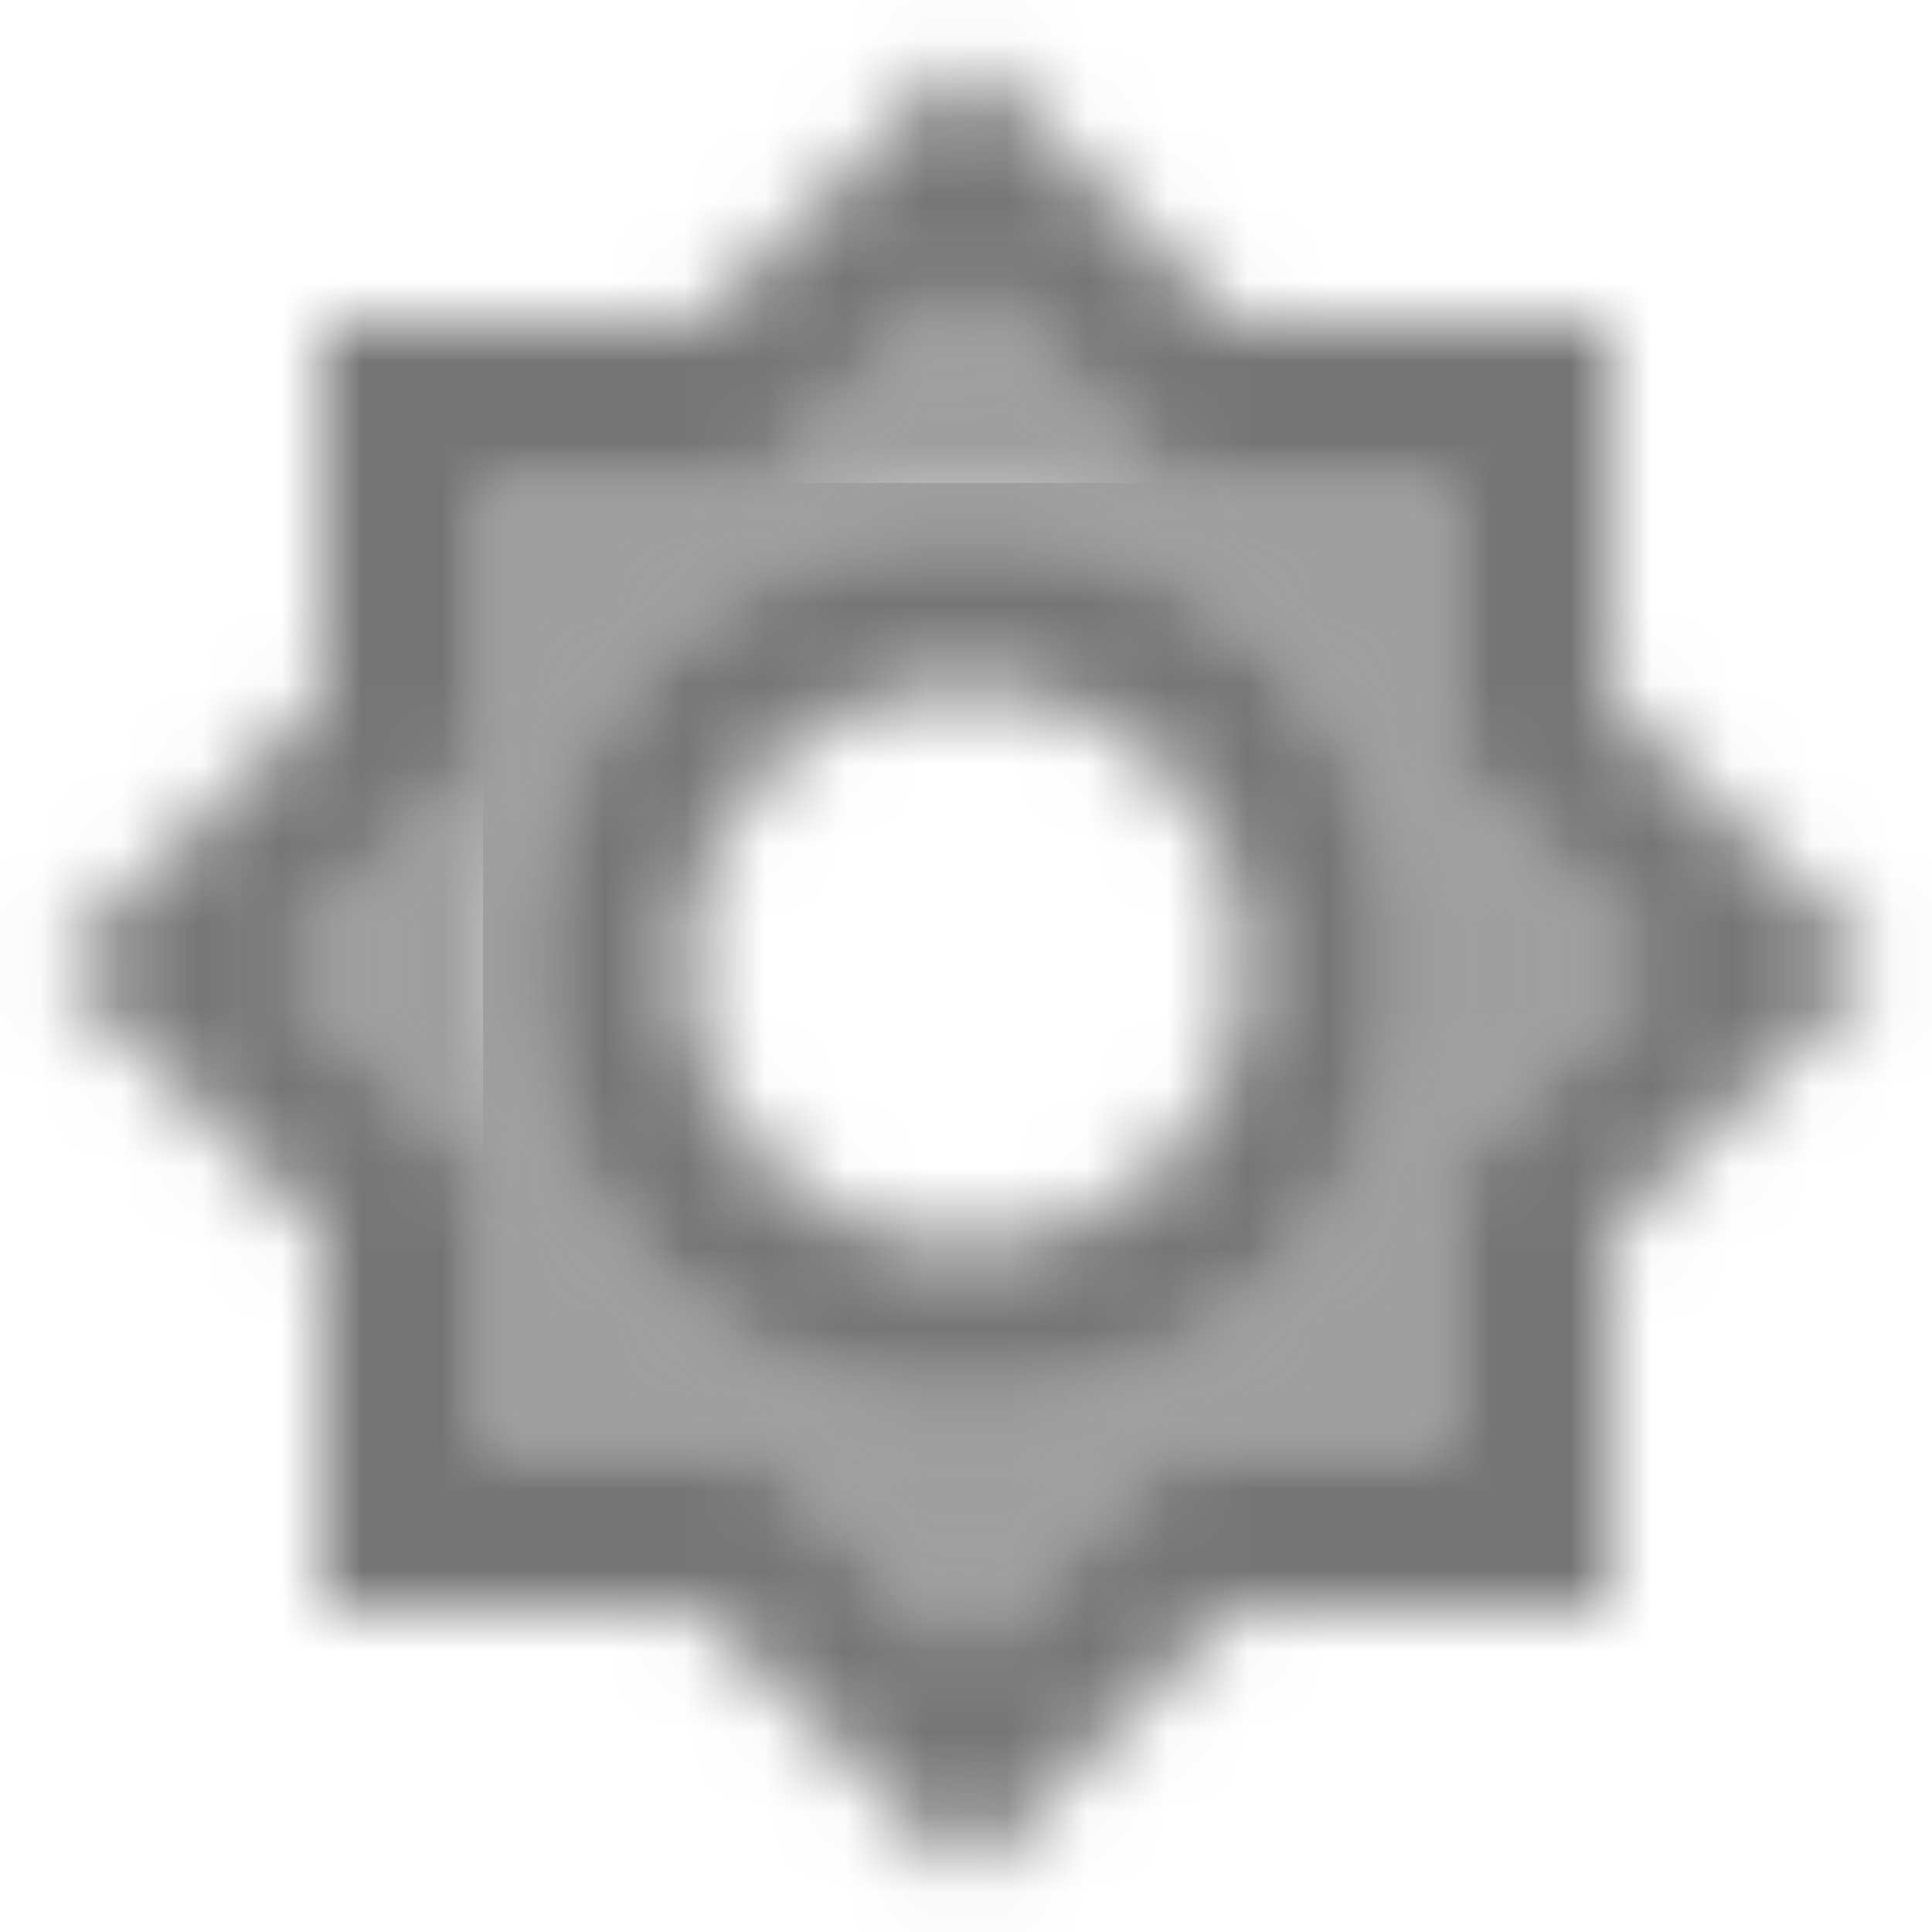 <?xml version="1.0" encoding="UTF-8"?>
<svg width="24px" height="24px" viewBox="0 0 24 24" version="1.1" xmlns="http://www.w3.org/2000/svg" xmlns:xlink="http://www.w3.org/1999/xlink">
    <!-- Generator: Sketch 50 (54983) - http://www.bohemiancoding.com/sketch -->
    <title>icon/image/brightness_5_24px_two_tone</title>
    <desc>Created with Sketch.</desc>
    <defs>
        <path d="M15,6.52 L15,3 L11.48,3 L9,0.52 L6.52,3 L3,3 L3,6.52 L0.52,9 L3,11.48 L3,15 L6.52,15 L9,17.48 L11.48,15 L15,15 L15,11.48 L17.48,9 L15,6.52 Z M9,14.5 C5.97,14.5 3.5,12.03 3.5,9 C3.5,5.97 5.97,3.5 9,3.5 C12.03,3.5 14.5,5.97 14.5,9 C14.5,12.03 12.03,14.5 9,14.5 Z" id="path-1"></path>
        <path d="M20,8.69 L20,4 L15.31,4 L12,0.69 L8.69,4 L4,4 L4,8.69 L0.69,12 L4,15.31 L4,20 L8.69,20 L12,23.31 L15.31,20 L20,20 L20,15.31 L23.31,12 L20,8.69 Z M18,14.48 L18,18 L14.48,18 L12,20.48 L9.52,18 L6,18 L6,14.48 L3.52,12 L6,9.52 L6,6 L9.52,6 L12,3.52 L14.48,6 L18,6 L18,9.52 L20.48,12 L18,14.48 Z" id="path-3"></path>
        <path d="M6,0.5 C2.97,0.5 0.5,2.97 0.5,6 C0.5,9.03 2.97,11.5 6,11.5 C9.03,11.5 11.5,9.03 11.5,6 C11.5,2.97 9.03,0.5 6,0.5 Z M6,9.5 C4.07,9.5 2.5,7.93 2.5,6 C2.5,4.07 4.07,2.5 6,2.5 C7.93,2.5 9.5,4.07 9.5,6 C9.5,7.93 7.93,9.5 6,9.5 Z" id="path-5"></path>
    </defs>
    <g id="icon/image/brightness_5_24px" stroke="none" stroke-width="1" fill="none" fill-rule="evenodd">
        <g id="↳-Light-Color" transform="translate(3, 3)">
            <mask id="mask-2" fill="white">
                <use xlink:href="#path-1"></use>
            </mask>
            <g id="Mask" opacity="0.3" fill-rule="nonzero"></g>
            <g id="✱-/-Color-/-Icons-/-Black-/-Disabled" mask="url(#mask-2)" fill="#000000" fill-opacity="0.38">
                <rect id="Rectangle" x="0" y="0" width="101" height="101"></rect>
            </g>
        </g>
        <g id="↳-Dark-Color">
            <mask id="mask-4" fill="white">
                <use xlink:href="#path-3"></use>
            </mask>
            <g id="Mask" fill-rule="nonzero"></g>
            <g id="✱-/-Color-/-Icons-/-Black-/-Inactive" mask="url(#mask-4)" fill="#000000" fill-opacity="0.54">
                <rect id="Rectangle" x="0" y="0" width="101" height="101"></rect>
            </g>
        </g>
        <g id="↳-Dark-Color" transform="translate(6, 6)">
            <mask id="mask-6" fill="white">
                <use xlink:href="#path-5"></use>
            </mask>
            <g id="Mask" fill-rule="nonzero"></g>
            <g id="✱-/-Color-/-Icons-/-Black-/-Inactive" mask="url(#mask-6)" fill="#000000" fill-opacity="0.54">
                <rect id="Rectangle" x="0" y="0" width="101" height="101"></rect>
            </g>
        </g>
    </g>
</svg>